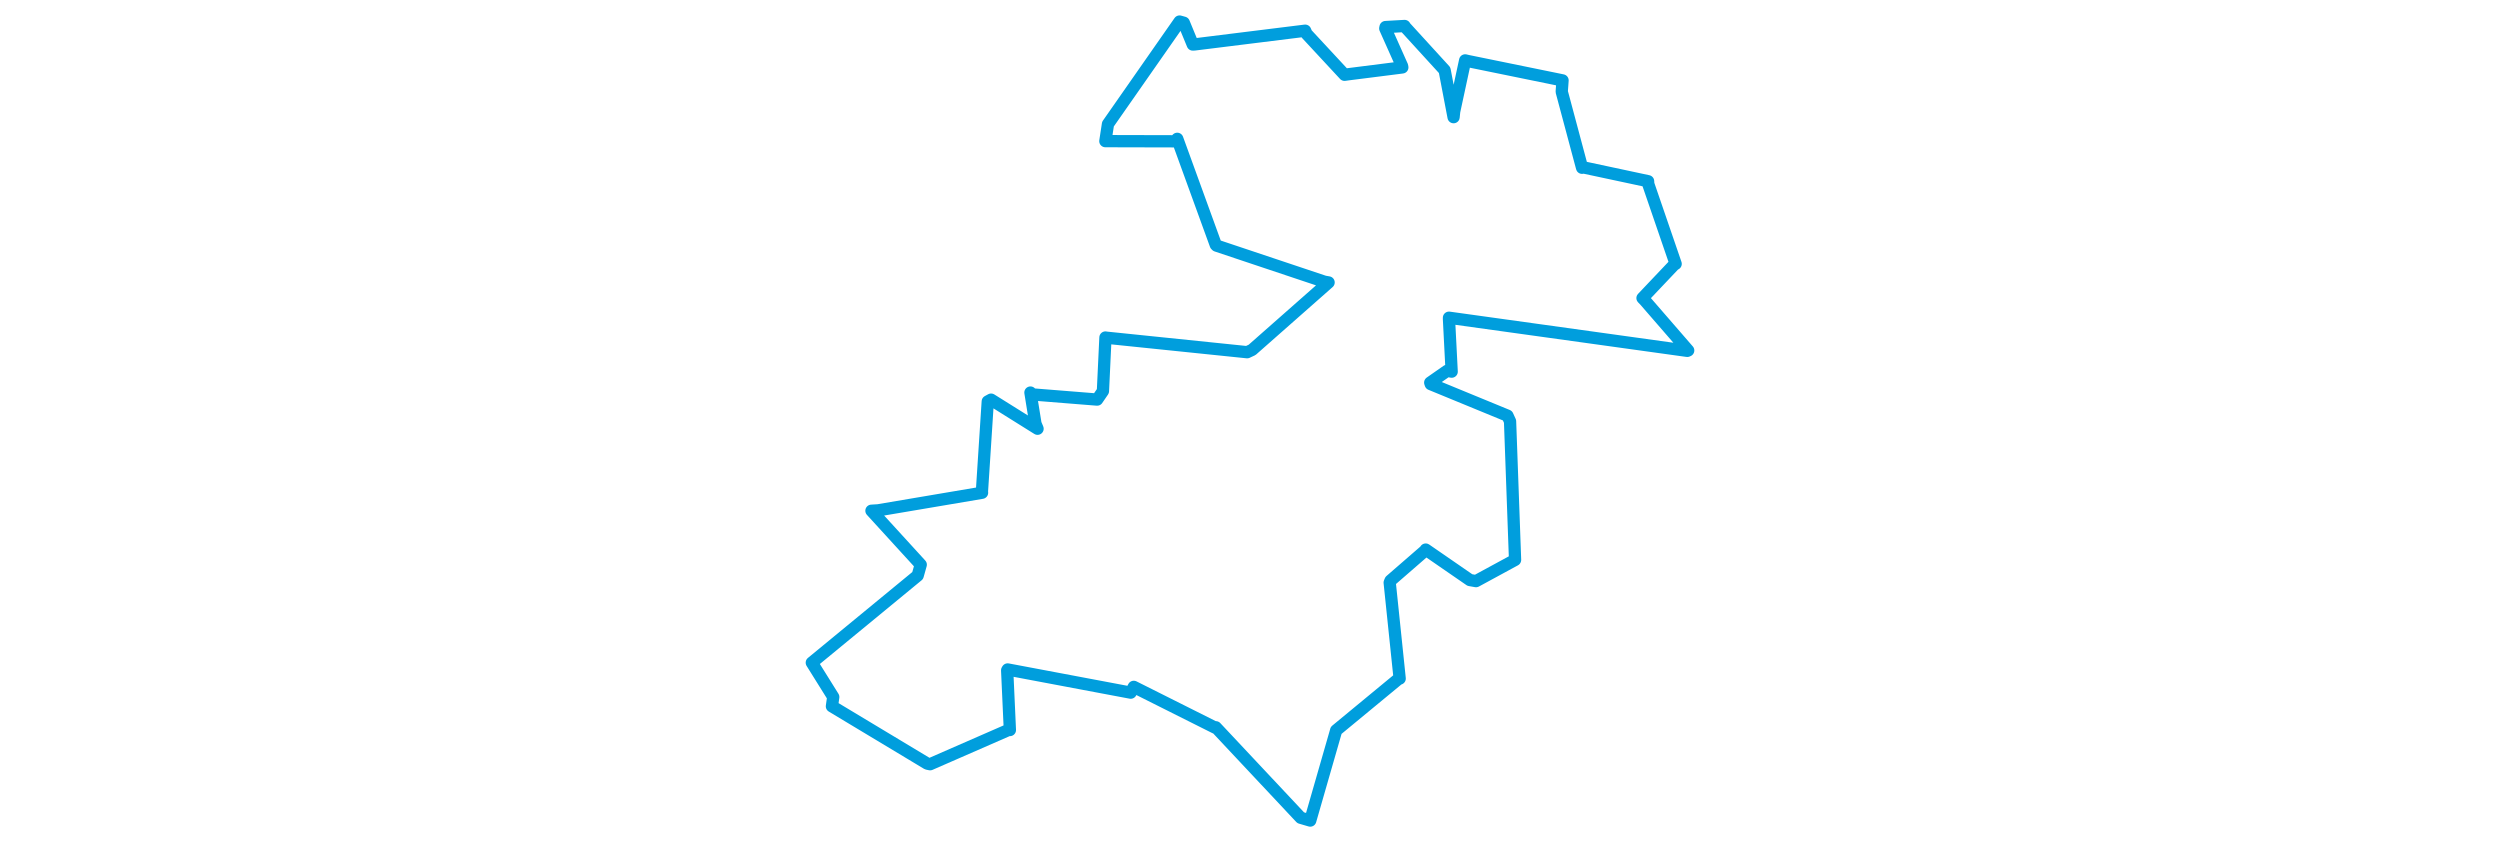 <svg viewBox="0 0 366.659 336.275" width="1000" xmlns="http://www.w3.org/2000/svg"><polygon points="8.053,265.067 16.626,278.802 16.099,282.515 54.233,305.447 55.372,305.687 86.843,291.932 87.283,292.01 86.197,268.116 86.396,267.783 135.608,277.06 136.839,274.748 169.414,291.081 169.658,290.909 203.608,327.102 207.425,328.222 217.679,292.569 217.789,292.152 242.936,271.395 243.198,271.433 239.206,233.044 239.544,232.24 253.6,220.035 253.617,219.83 271.284,232.016 273.733,232.447 289.343,223.97 289.355,223.948 287.352,168.545 286.313,166.266 255.621,153.645 255.419,153.04 262.194,148.312 263.997,148.657 262.919,127.612 262.922,127.088 358.242,140.342 358.606,140.182 341.233,120.156 340.332,119.235 352.999,105.88 353.589,105.543 342.625,73.596 342.564,72.488 316.574,66.932 316.157,67.105 308.023,36.673 308.345,32.159 270.546,24.43 269.394,24.16 264.997,44.576 264.762,46.862 261.245,28.422 261.166,28.06 245.259,10.643 245.161,10.395 237.548,10.826 237.434,11.372 244.162,26.432 244.256,26.964 222.731,29.691 221.156,29.914 205.916,13.491 205.398,12.277 161.179,17.769 160.438,17.81 156.846,9.092 155.159,8.621 126.522,49.637 125.472,56.455 153.248,56.523 154.231,55.527 169.642,97.946 169.949,98.248 213.098,112.683 214.766,112.976 184.187,139.941 182.189,140.879 125.563,135.046 125.51,135.007 124.502,156.444 122.185,159.832 95.91,157.734 95.505,157.024 97.512,169.482 98.351,171.492 79.759,159.86 78.434,160.587 76.098,196.701 76.149,197.1 34.56,204.137 31.913,204.297 51.625,225.869 50.404,230.224 8.053,265.067" stroke="#009edd" stroke-width="4.907px" fill="none" stroke-linejoin="round" vector-effect="non-scaling-stroke"></polygon></svg>